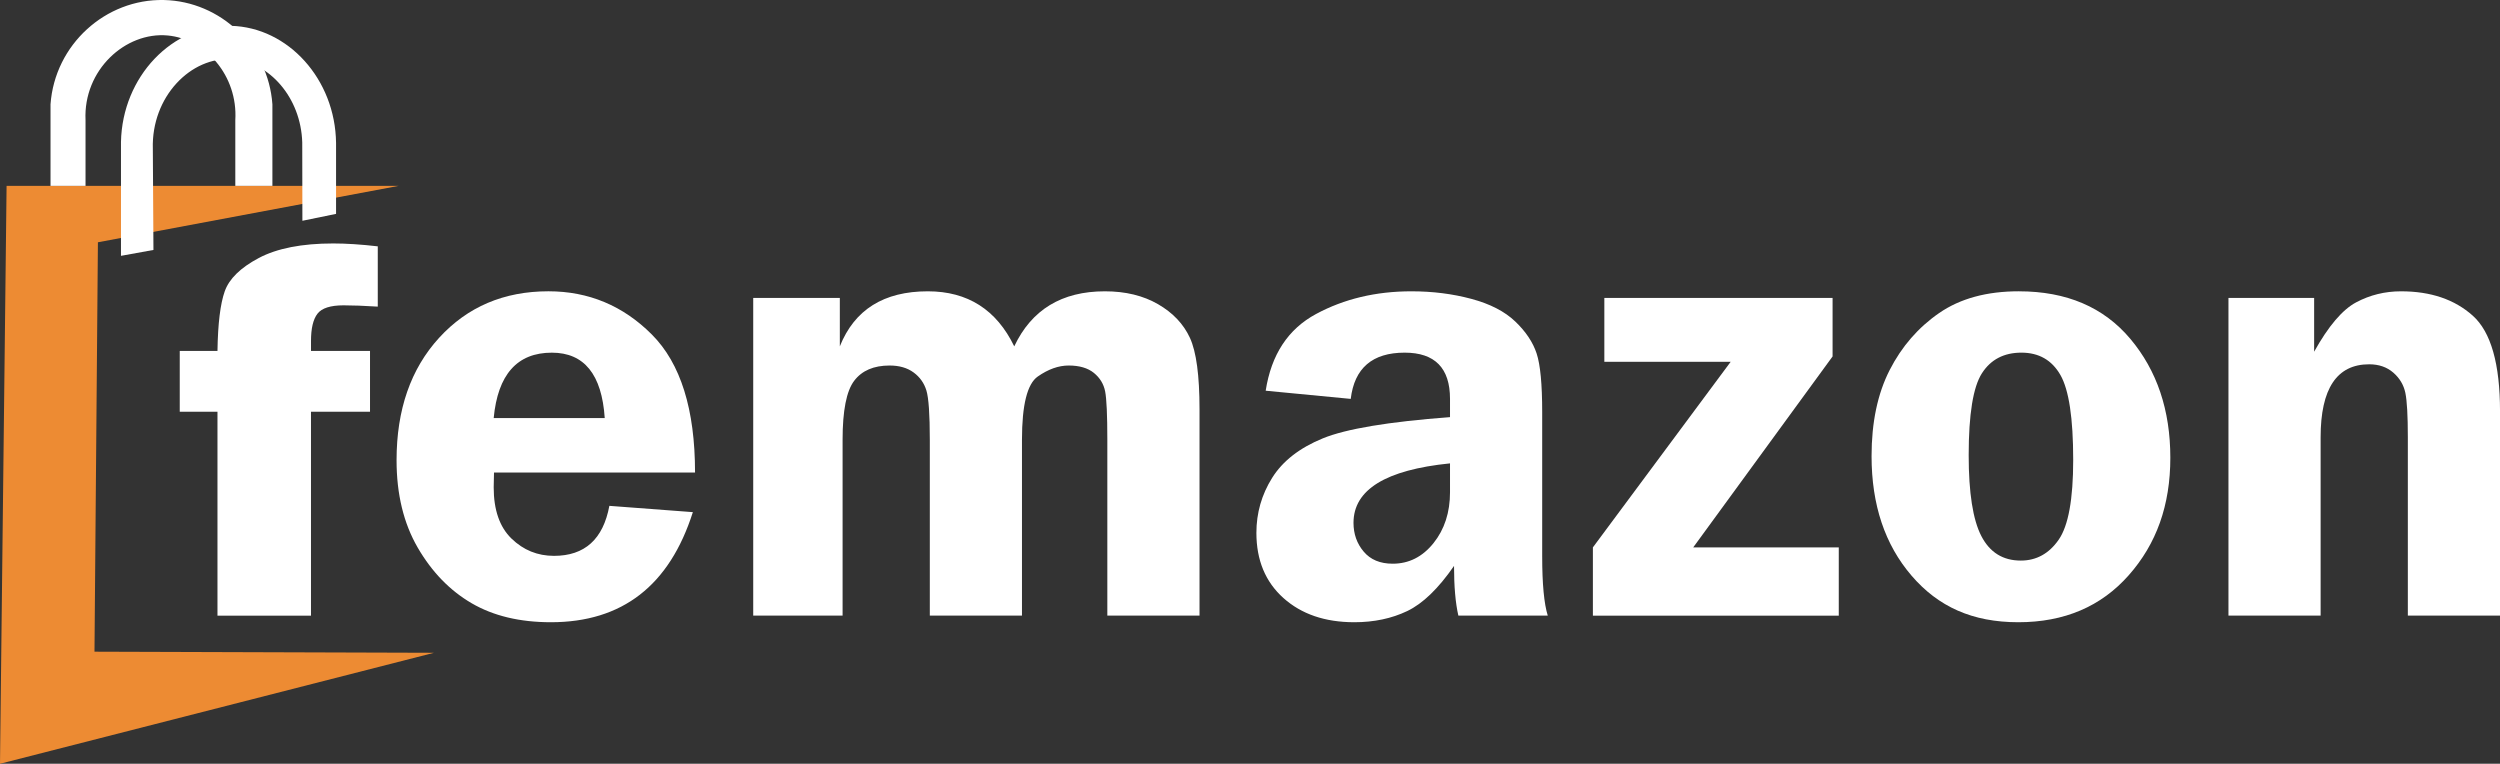 <?xml version="1.0" encoding="UTF-8"?>
<svg id="Layer_2" data-name="Layer 2" xmlns="http://www.w3.org/2000/svg" viewBox="0 0 1021.85 312.18">
  <rect x="0" y="0" width="1021.85" height="312.18" fill="#333333" stroke="none"/>
  <defs>
    <style>
      .cls-1 {
        fill: #fff;
      }

      .cls-2 {
        fill: #ed8b33;
      }
    </style>
  </defs>
  <g id="Layer_1-2" data-name="Layer 1">
    <g>
      <path class="cls-1" d="M127.11,168.29v83.35h-38.22v-83.35h-15.42v-24.85h15.42c.17-11.14,1.16-19.26,2.97-24.37,1.8-5.1,6.43-9.64,13.91-13.61,7.47-3.96,17.62-5.95,30.45-5.95,5.27,0,11.33.39,18.19,1.18v24.64c-5.63-.36-10.28-.53-13.97-.53-5.36,0-8.92,1.14-10.68,3.43-1.76,2.29-2.64,6-2.64,11.14v4.07h24.12v24.85h-24.12Z"/>
      <path class="cls-1" d="M284.09,193.13h-82.17c-.09,2.32-.13,4.33-.13,6.04,0,9.26,2.42,16.24,7.27,20.96,4.85,4.71,10.64,7.07,17.38,7.07,12.56,0,20.1-6.81,22.63-20.44l34.13,2.57c-9.53,30-28.87,45-58.02,45-12.73,0-23.53-2.59-32.43-7.78-8.89-5.19-16.22-12.75-22-22.69-5.77-9.94-8.66-21.86-8.66-35.75,0-20.66,5.79-37.33,17.38-50.02,11.59-12.68,26.48-19.03,44.69-19.03,16.43,0,30.53,5.89,42.29,17.68,11.76,11.79,17.64,30.58,17.64,56.38ZM201.8,170.89h45.38c-1.18-17.83-8.39-26.74-21.62-26.74-14.16,0-22.08,8.91-23.77,26.74Z"/>
      <path class="cls-1" d="M490.28,251.63h-37.67v-71.88c0-10.11-.3-16.69-.89-19.74-.59-3.04-2.13-5.57-4.61-7.59-2.49-2.01-5.92-3.02-10.3-3.02-4.13,0-8.34,1.5-12.64,4.5-4.3,3-6.45,11.62-6.45,25.84v71.88h-37.67v-71.88c0-10.37-.47-17.08-1.39-20.12-.93-3.04-2.68-5.51-5.25-7.39-2.57-1.89-5.84-2.83-9.8-2.83-6.49,0-11.31,2.08-14.47,6.24-3.16,4.16-4.74,12.19-4.74,24.11v71.88h-36.53V121.77h35.4v19.8c5.99-15,17.98-22.5,35.96-22.5,16.29,0,28.07,7.5,35.33,22.5,7.08-15,19.43-22.5,37.04-22.5,8.43,0,15.68,1.76,21.75,5.27,6.07,3.52,10.41,8.1,13.02,13.76s3.92,15.39,3.92,29.19v84.35Z"/>
      <path class="cls-1" d="M632.62,251.63h-36.53c-1.18-5.14-1.77-11.91-1.77-20.32-6.4,9.26-12.77,15.41-19.12,18.45-6.35,3.04-13.57,4.57-21.65,4.57-11.95,0-21.6-3.3-28.97-9.9-7.36-6.6-11.04-15.47-11.04-26.61,0-8.14,2.14-15.64,6.44-22.5,4.29-6.86,11.19-12.24,20.7-16.14,9.51-3.9,26.84-6.79,52-8.68v-7.46c0-12.6-6.18-18.9-18.53-18.9-13.19,0-20.54,6.3-22.05,18.9l-34.76-3.34c2.28-14.74,9.14-25.2,20.61-31.37,11.46-6.17,24.44-9.26,38.94-9.26,8.68,0,16.85,1.03,24.52,3.09,7.67,2.06,13.65,5.14,17.95,9.26,4.3,4.11,7.21,8.47,8.72,13.05,1.52,4.59,2.28,12.58,2.28,23.98v58.89c0,11.32.76,19.42,2.28,24.3ZM592.67,189.4c-26.29,2.66-39.44,10.76-39.44,24.3,0,4.54,1.38,8.47,4.16,11.76,2.77,3.3,6.72,4.95,11.85,4.95,6.64,0,12.2-2.81,16.7-8.42,4.49-5.61,6.74-12.54,6.74-20.77v-11.83Z"/>
      <path class="cls-1" d="M749.05,121.77v23.92l-56.96,78.05h59.49v27.9h-100.5v-27.9l56.32-75.86h-51.64v-26.1h93.3Z"/>
      <path class="cls-1" d="M825.22,119.07c19.45,0,34.62,6.47,45.52,19.42,10.9,12.94,16.36,29.15,16.36,48.6s-5.66,35.21-16.99,48.02c-11.32,12.82-26.37,19.22-45.15,19.22s-32.73-6.34-43.63-19.03c-10.9-12.68-16.35-28.97-16.35-48.86,0-13.8,2.46-25.52,7.39-35.17,4.92-9.64,11.68-17.42,20.27-23.34,8.59-5.92,19.45-8.87,32.58-8.87ZM826.23,144.14c-7.14,0-12.52,2.81-16.13,8.42-3.61,5.62-5.42,16.78-5.42,33.5,0,15.34,1.72,26.36,5.17,33.04s8.82,10.03,16.13,10.03c6.39,0,11.55-2.85,15.5-8.55,3.95-5.7,5.92-16.56,5.92-32.59,0-17.06-1.74-28.63-5.23-34.72-3.49-6.09-8.8-9.13-15.94-9.13Z"/>
      <path class="cls-1" d="M1021.85,251.63h-37.67v-72.9c0-8.83-.34-14.87-1.01-18.13-.68-3.26-2.32-6.02-4.93-8.29-2.61-2.27-5.9-3.41-9.86-3.41-13.23,0-19.85,9.95-19.85,29.83v72.9h-37.67V121.77h35.02v21.99c5.82-10.46,11.55-17.19,17.19-20.19,5.65-3,11.76-4.5,18.33-4.5,12.14,0,21.91,3.32,29.33,9.97,7.42,6.64,11.13,19.69,11.13,39.15v83.45Z"/>
    </g>
    <polygon class="cls-2" points="40.02 99.03 163.01 75.96 2.69 75.96 0 312.18 177.38 266.82 38.62 266.37 40.02 99.03"/>
    <path class="cls-1" d="M20.65,75.54v-32.92C22.4,18.26,43.12-.52,67.02.01c23.15.52,42.64,19.02,44.32,42.61v33.35h-15.16v-26.86c1.09-18.15-12.22-33.19-27.65-34.61-17.24-1.58-34.53,14.12-33.57,34.61v26.86h-14.31"/>
    <path class="cls-1" d="M49.45,104.58v-46.57c.54-26.73,21.03-48.05,44.98-47.45,23.34.59,42.62,21.82,42.93,47.87v28.99c-4.59.94-9.17,1.88-13.76,2.82-.02-10.67-.04-21.33-.06-32-.53-18.44-13.56-32.98-28.5-34.04-17.04-1.21-33.22,15.37-32.57,36.62.09,13.78.17,27.56.25,41.34-4.42.8-8.85,1.61-13.27,2.41Z"/>
  </g>
</svg>